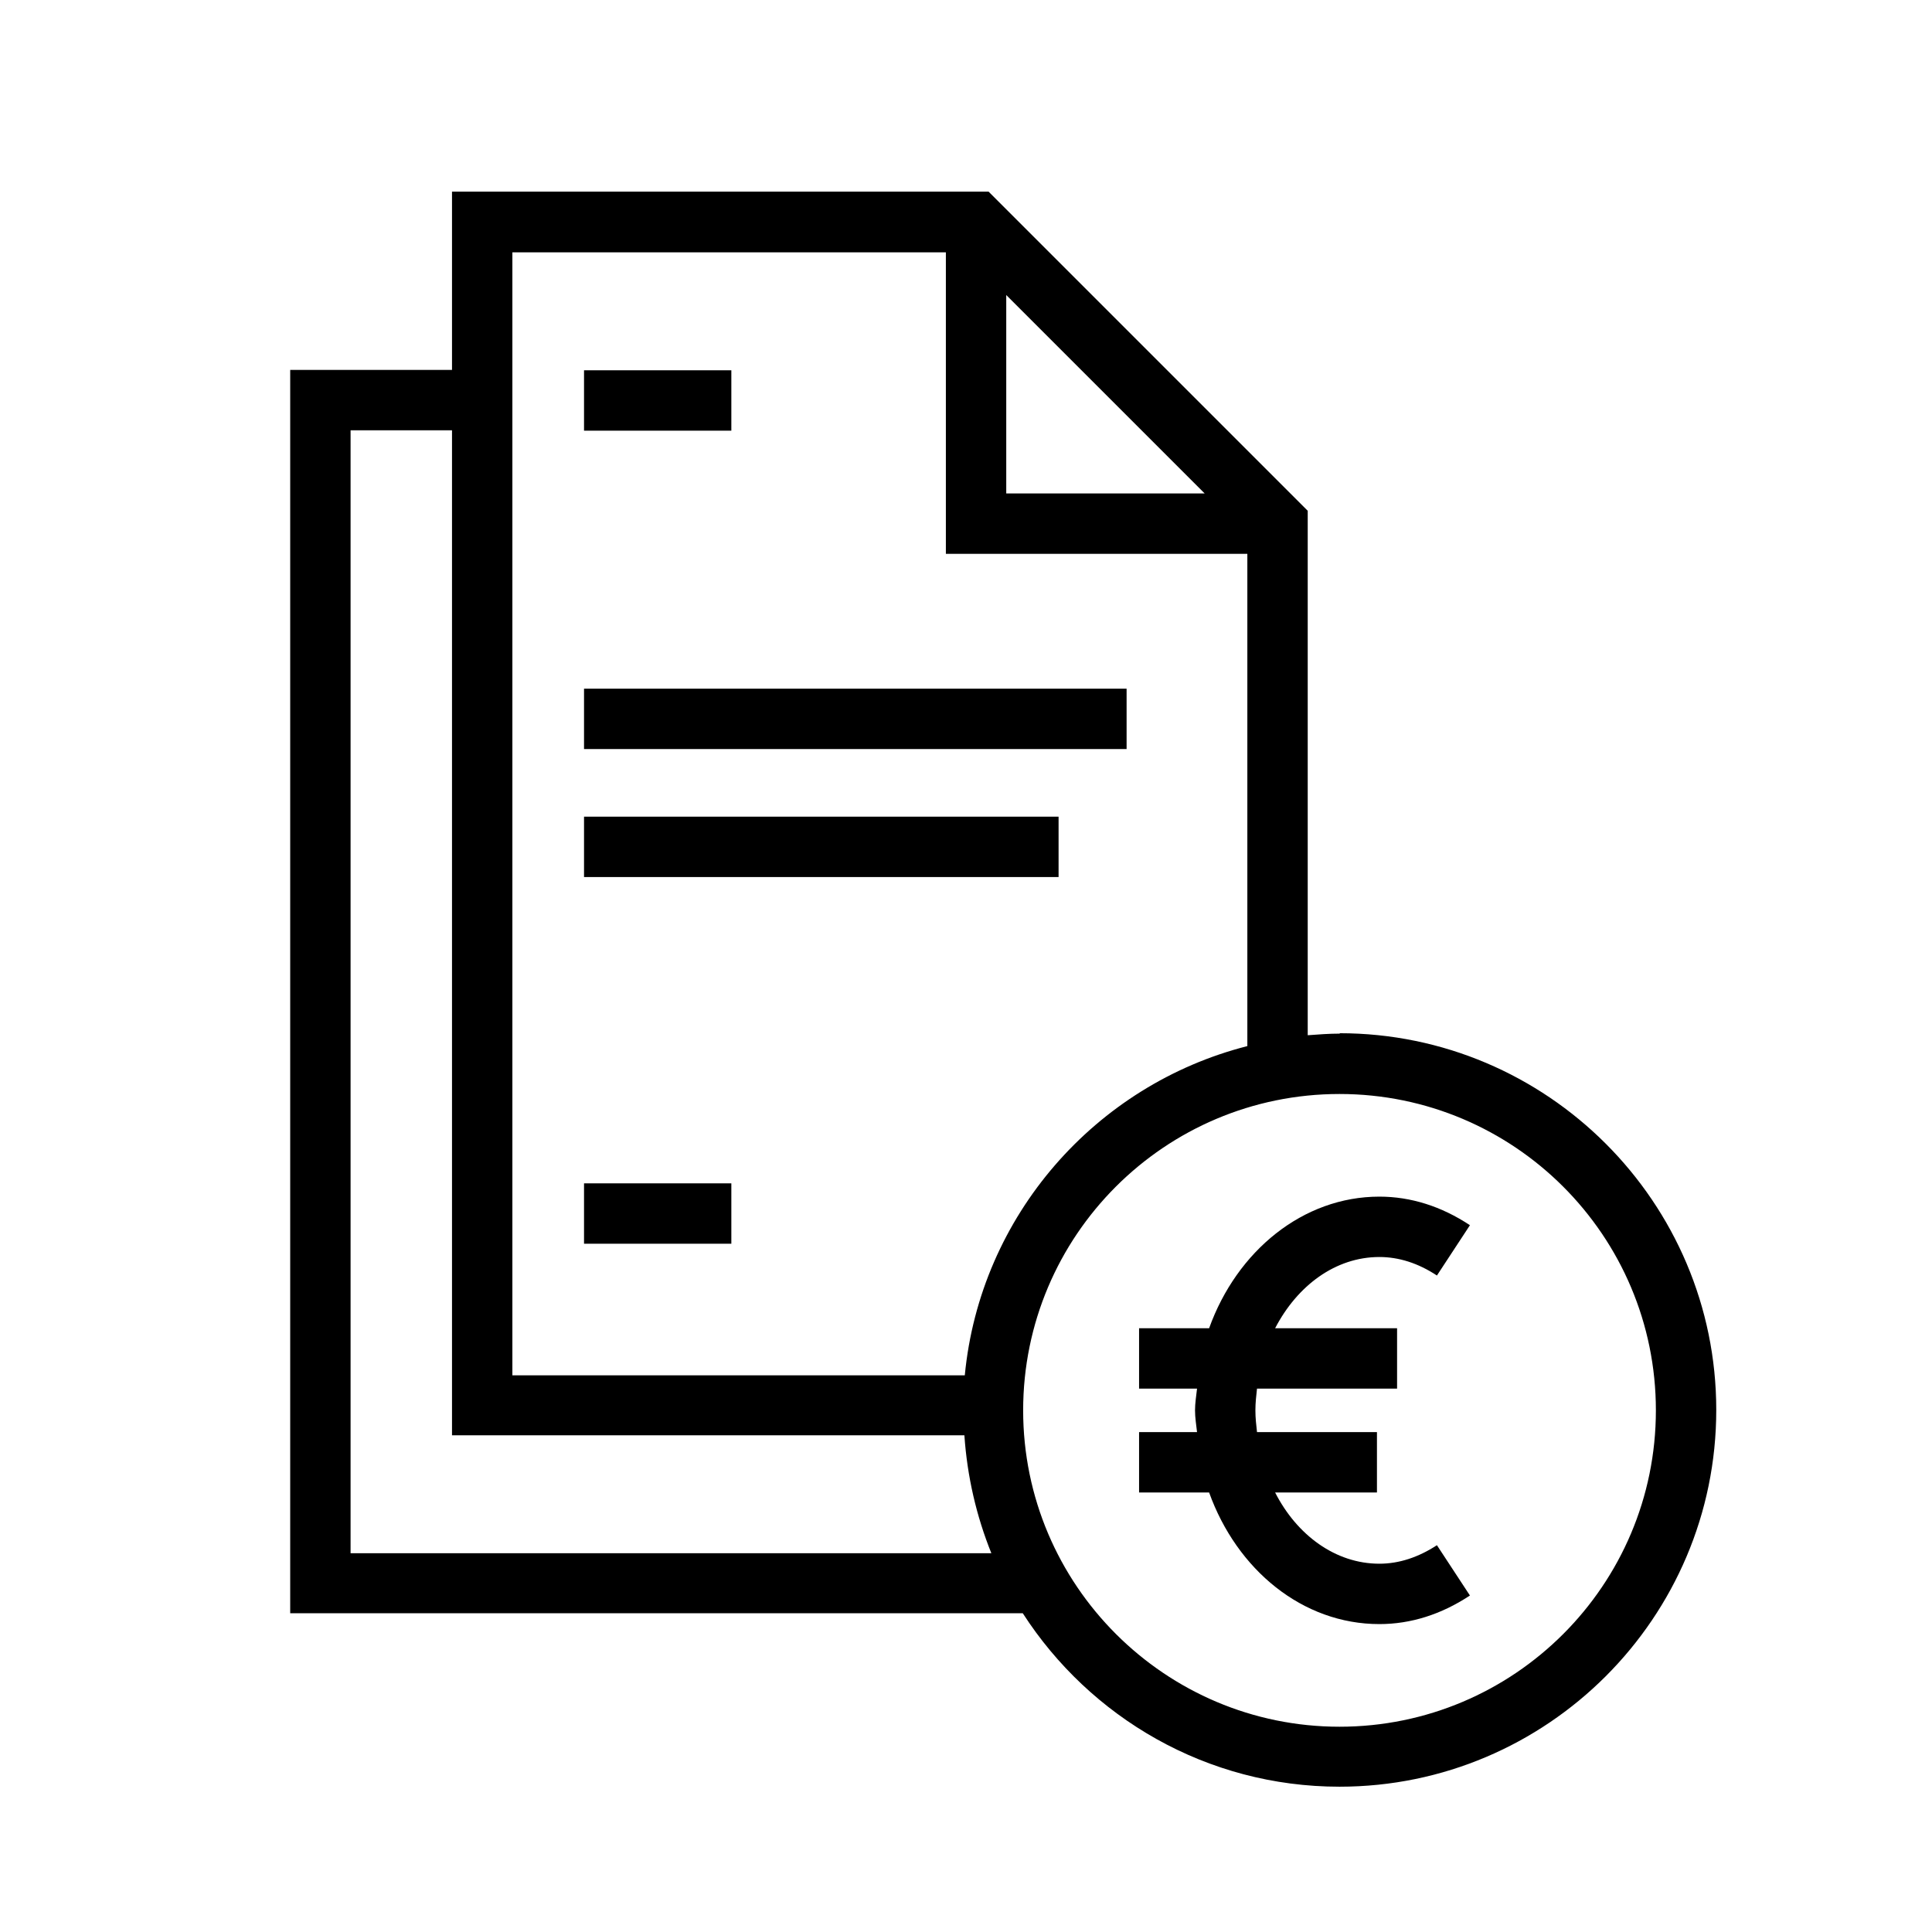 <svg width="48" height="48" viewBox="0 0 48 48" fill="none" xmlns="http://www.w3.org/2000/svg">
    <path d="M18.17 9.2H14.51V10.7H18.17V9.2Z" fill="black"/>
    <path d="M18.17 29.4H14.51V30.9H18.17V29.4Z" fill="black"/>
    <path d="M27.99 17.11H14.51V18.61H27.99V17.11Z" fill="black"/>
    <path d="M26.3 20.29H14.51V21.79H26.3V20.29Z" fill="black"/>
    <path d="M33.29 25.68C33.02 25.68 32.76 25.7 32.49 25.72V12.69L24.56 4.76H11.23V9.19H7.21V40.08H25.41C27.08 42.67 29.98 44.39 33.28 44.39C38.44 44.39 42.64 40.19 42.64 35.03C42.64 29.87 38.44 25.67 33.28 25.67L33.29 25.68ZM25 7.33L29.93 12.26H25V7.33ZM12.73 6.27H23.5V13.76H30.99V25.99C27.22 26.95 24.35 30.2 23.97 34.17H12.73V6.27ZM8.71 38.59V10.69H11.23V35.66H23.96C24.03 36.69 24.26 37.67 24.63 38.59H8.71ZM33.28 42.9C28.95 42.9 25.42 39.38 25.42 35.04C25.42 30.7 28.94 27.18 33.28 27.18C37.62 27.18 41.14 30.7 41.14 35.04C41.14 39.38 37.62 42.9 33.28 42.9Z" fill="black"/>
    <path d="M34.27 31.23C34.75 31.23 35.23 31.38 35.7 31.69L36.52 30.44C35.81 29.97 35.05 29.73 34.27 29.73C32.37 29.73 30.73 31.08 30.04 33H28.3V34.5H29.74C29.72 34.68 29.69 34.86 29.69 35.04C29.69 35.22 29.72 35.4 29.74 35.58H28.3V37.08H30.04C30.73 39 32.36 40.35 34.27 40.35C35.05 40.35 35.81 40.11 36.52 39.64L35.7 38.39C35.24 38.69 34.76 38.85 34.27 38.85C33.18 38.85 32.22 38.14 31.68 37.08H34.21V35.58H31.23C31.21 35.4 31.19 35.23 31.19 35.04C31.19 34.85 31.21 34.68 31.23 34.5H34.71V33H31.68C32.23 31.94 33.18 31.23 34.27 31.23Z" fill="black"/>
</svg>
